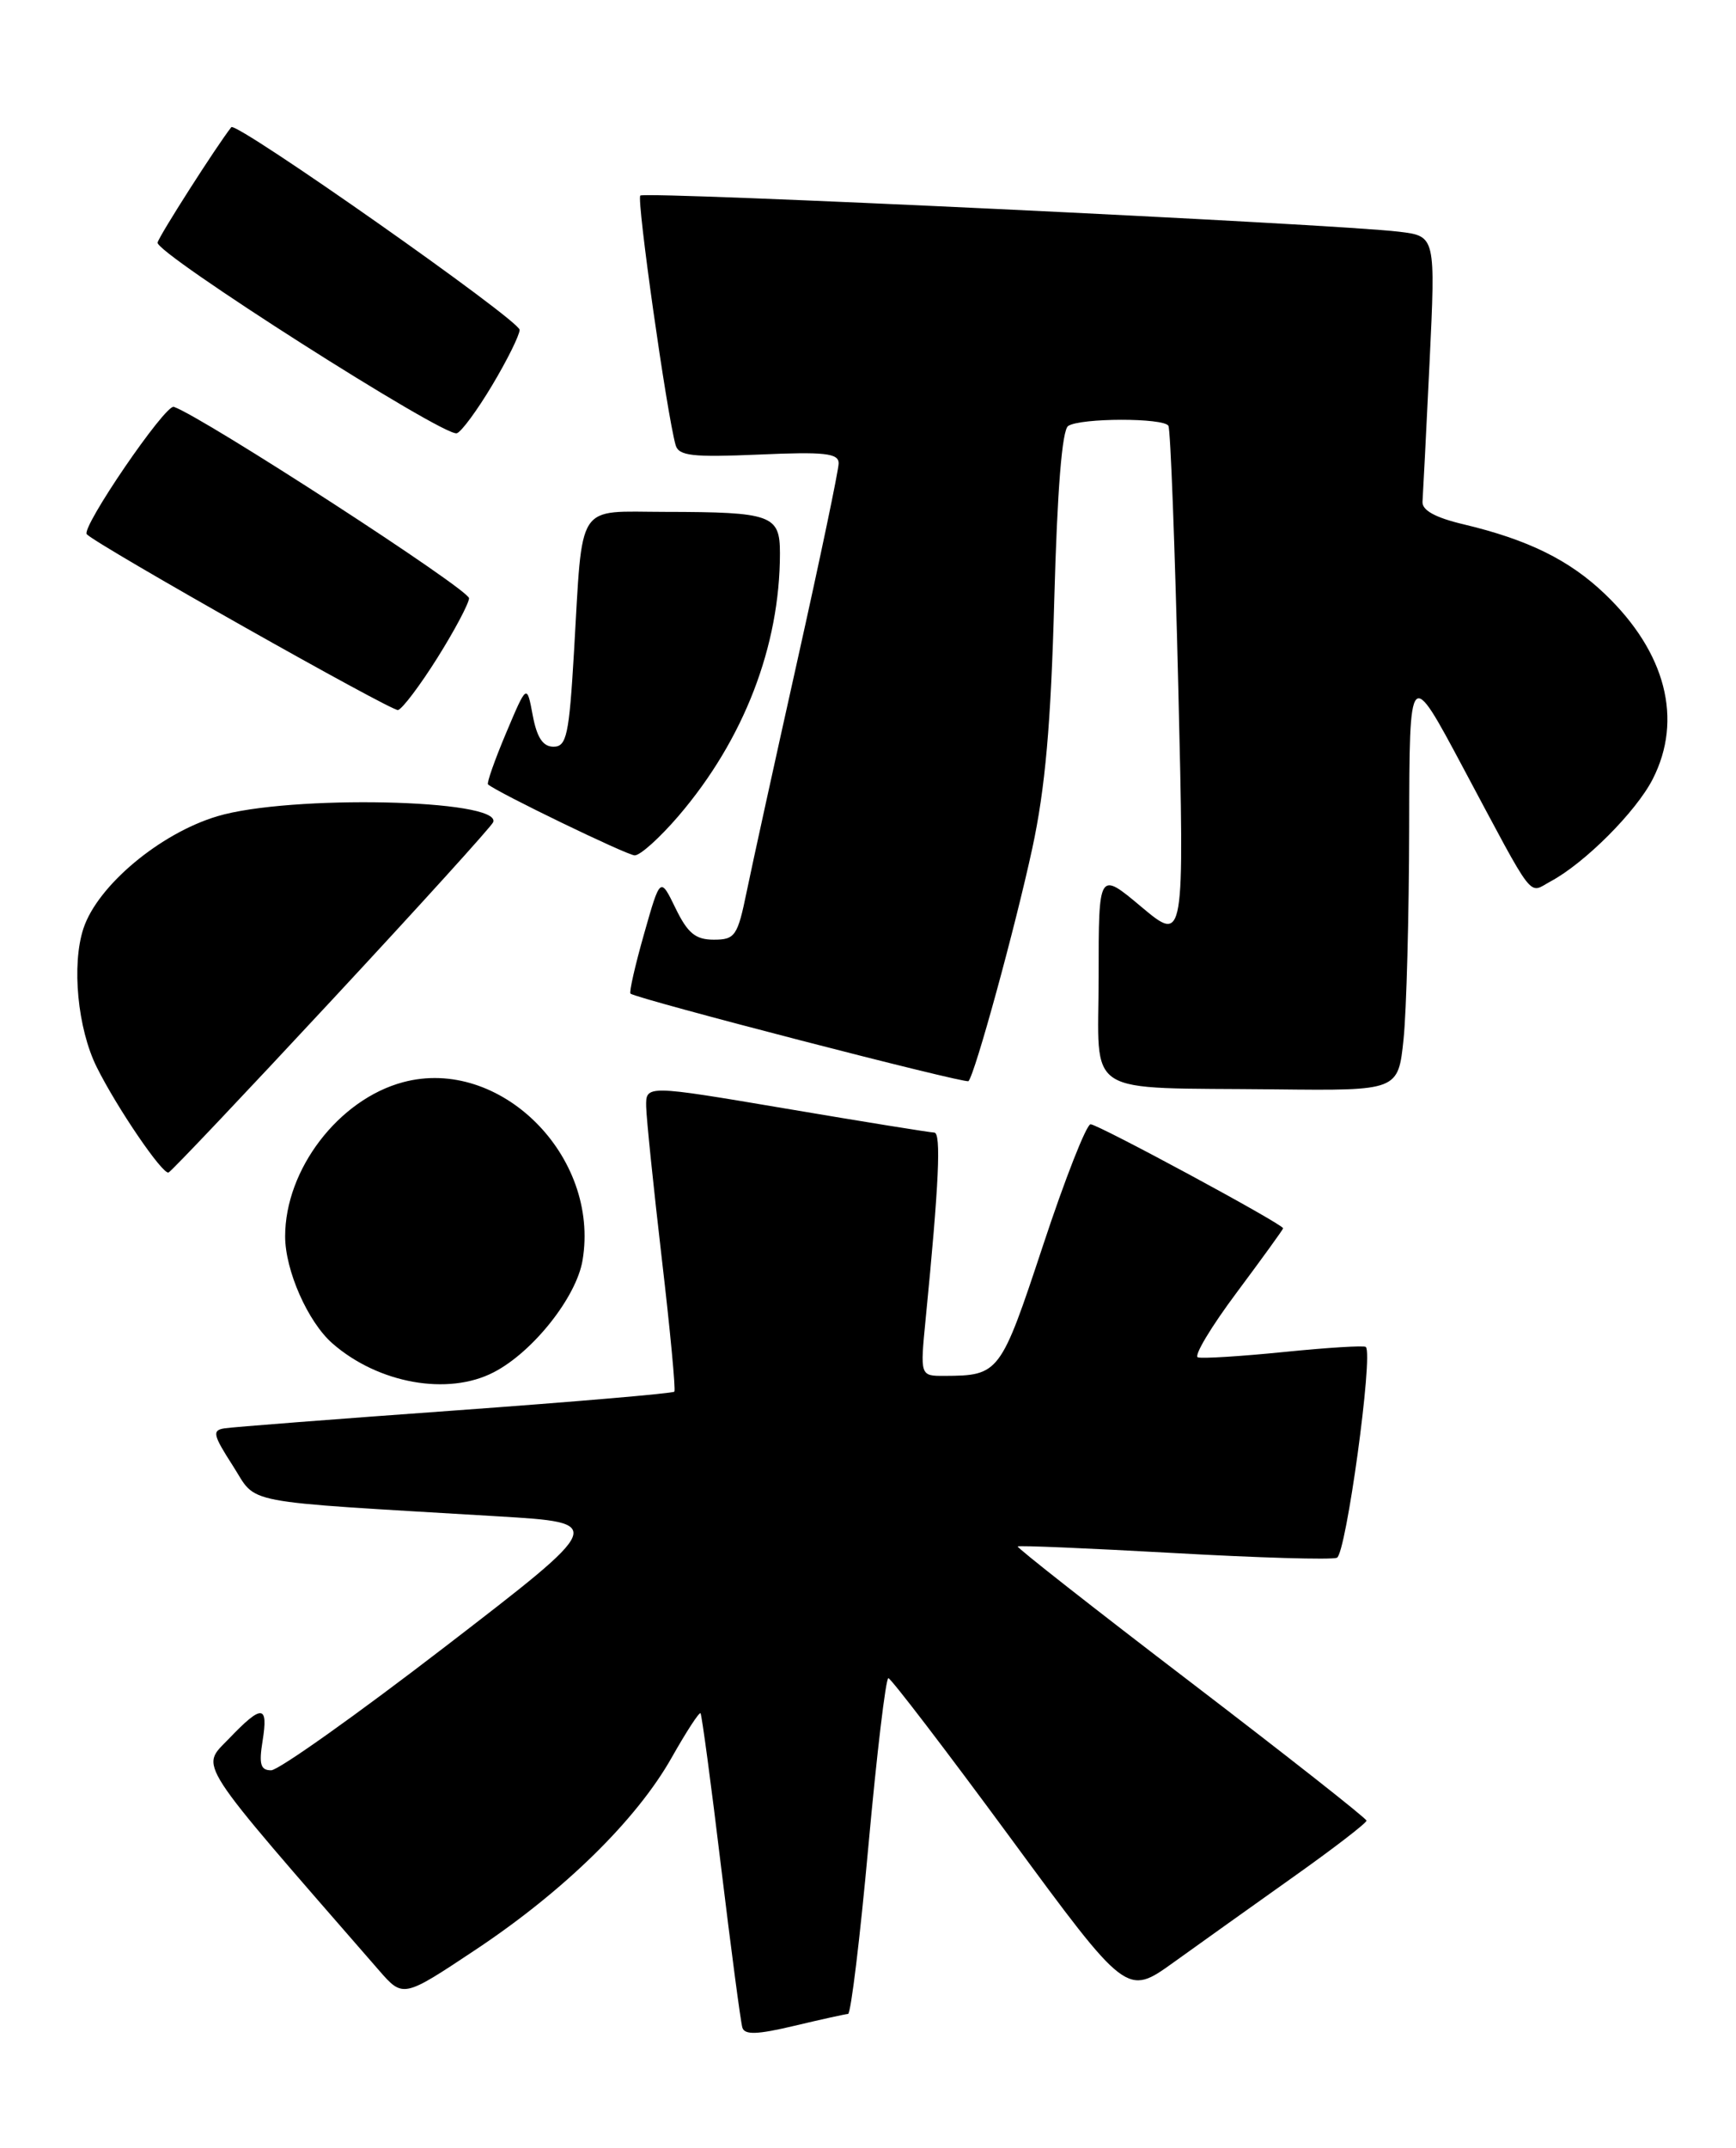 <?xml version="1.0" encoding="UTF-8" standalone="no"?>
<!DOCTYPE svg PUBLIC "-//W3C//DTD SVG 1.1//EN" "http://www.w3.org/Graphics/SVG/1.1/DTD/svg11.dtd" >
<svg xmlns="http://www.w3.org/2000/svg" xmlns:xlink="http://www.w3.org/1999/xlink" version="1.1" viewBox="0 0 207 256">
 <g >
 <path fill="currentColor"
d=" M 101.12 240.04 C 101.46 240.02 102.55 231.00 103.55 220.00 C 104.55 209.00 105.62 200.01 105.93 200.02 C 106.24 200.04 112.77 208.57 120.43 218.98 C 134.35 237.91 134.35 237.91 139.93 233.90 C 142.99 231.70 149.43 227.11 154.23 223.70 C 159.04 220.29 162.95 217.28 162.94 217.00 C 162.92 216.72 153.50 209.31 142.01 200.53 C 130.51 191.75 121.21 184.45 121.35 184.32 C 121.48 184.18 129.83 184.54 139.90 185.10 C 149.97 185.67 158.75 185.93 159.41 185.67 C 160.50 185.25 163.77 161.42 162.86 160.54 C 162.66 160.35 158.28 160.62 153.13 161.14 C 147.97 161.66 143.34 161.95 142.83 161.78 C 142.33 161.61 144.41 158.14 147.46 154.06 C 150.50 149.98 153.00 146.53 153.00 146.40 C 153.00 145.91 130.93 134.00 130.04 134.00 C 129.55 134.00 126.99 140.50 124.37 148.44 C 119.30 163.75 119.15 163.96 112.61 163.99 C 109.71 164.00 109.71 164.00 110.37 157.25 C 111.97 141.03 112.24 135.00 111.40 134.99 C 110.90 134.98 102.96 133.70 93.75 132.14 C 77.00 129.31 77.00 129.31 77.05 131.91 C 77.08 133.33 77.92 141.47 78.91 150.00 C 79.91 158.53 80.58 165.67 80.41 165.87 C 80.23 166.08 68.48 167.08 54.29 168.11 C 40.11 169.13 27.72 170.09 26.78 170.24 C 25.27 170.47 25.39 171.01 27.75 174.68 C 30.79 179.39 27.94 178.85 59.38 180.73 C 72.27 181.50 72.27 181.50 53.10 196.25 C 42.56 204.36 33.21 211.00 32.33 211.00 C 31.07 211.00 30.86 210.28 31.31 207.50 C 32.01 203.16 31.24 203.11 27.28 207.25 C 23.90 210.78 22.93 209.28 45.17 234.82 C 48.06 238.14 48.06 238.14 56.72 232.38 C 67.28 225.36 75.91 216.90 80.10 209.47 C 81.83 206.41 83.37 204.04 83.53 204.20 C 83.68 204.37 84.79 212.60 85.98 222.50 C 87.18 232.40 88.32 241.03 88.52 241.67 C 88.79 242.56 90.32 242.50 94.69 241.46 C 97.89 240.70 100.78 240.06 101.12 240.04 Z  M 58.87 163.56 C 63.53 161.16 68.72 154.62 69.46 150.23 C 71.57 137.76 59.59 125.88 48.05 128.99 C 40.37 131.05 34.00 139.39 34.00 147.36 C 34.00 151.42 36.71 157.56 39.64 160.12 C 45.10 164.90 53.42 166.39 58.87 163.56 Z  M 39.60 119.17 C 50.00 107.99 58.64 98.46 58.81 97.99 C 59.81 95.25 34.51 94.71 25.91 97.29 C 19.06 99.34 11.63 105.57 9.95 110.66 C 8.52 114.98 9.25 122.61 11.54 127.20 C 13.94 132.03 19.40 140.04 20.10 139.75 C 20.44 139.61 29.21 130.35 39.60 119.17 Z  M 167.36 123.85 C 167.71 120.47 168.01 109.11 168.03 98.60 C 168.06 79.50 168.06 79.50 174.46 91.50 C 183.16 107.78 182.18 106.51 184.88 105.06 C 188.96 102.88 195.09 96.74 197.07 92.86 C 200.70 85.75 198.63 77.74 191.37 70.80 C 187.14 66.75 182.20 64.32 174.50 62.49 C 171.12 61.69 169.54 60.81 169.62 59.79 C 169.68 58.96 170.06 51.51 170.46 43.22 C 171.18 28.15 171.18 28.15 166.84 27.62 C 159.33 26.69 76.89 22.77 76.35 23.31 C 75.89 23.78 79.51 49.34 80.56 53.05 C 80.93 54.34 82.55 54.52 90.50 54.18 C 98.34 53.83 100.00 54.02 100.00 55.22 C 100.00 56.02 97.80 66.53 95.11 78.59 C 92.42 90.64 89.69 103.09 89.04 106.25 C 87.95 111.57 87.65 112.00 85.11 112.00 C 82.93 112.00 82.00 111.23 80.55 108.25 C 78.73 104.50 78.73 104.50 76.79 111.34 C 75.72 115.10 75.00 118.29 75.18 118.43 C 76.06 119.09 115.13 129.20 115.48 128.86 C 116.24 128.09 121.03 110.64 123.09 101.11 C 124.63 93.98 125.31 86.35 125.71 71.50 C 126.07 58.35 126.64 51.25 127.37 50.77 C 128.86 49.80 138.76 49.79 139.32 50.75 C 139.57 51.16 140.10 65.20 140.50 81.94 C 141.23 112.38 141.23 112.38 136.11 108.10 C 131.00 103.81 131.00 103.81 131.00 116.34 C 131.00 131.01 128.77 129.58 152.11 129.84 C 166.72 130.00 166.72 130.00 167.36 123.85 Z  M 80.91 97.25 C 88.70 88.15 93.00 77.01 93.00 65.93 C 93.00 61.38 92.03 61.03 79.33 61.01 C 68.57 61.00 69.51 59.54 68.44 77.75 C 67.86 87.62 67.56 89.00 66.00 89.00 C 64.74 89.00 64.02 87.92 63.52 85.25 C 62.82 81.51 62.82 81.51 60.35 87.36 C 58.99 90.58 58.02 93.34 58.19 93.49 C 59.23 94.42 74.71 101.91 75.67 101.95 C 76.32 101.98 78.67 99.86 80.91 97.25 Z  M 52.14 78.43 C 54.19 75.17 55.89 71.96 55.93 71.31 C 55.99 70.29 24.33 49.77 20.73 48.49 C 19.73 48.13 9.61 62.94 10.35 63.68 C 11.71 65.05 46.76 84.83 47.46 84.63 C 47.99 84.48 50.09 81.69 52.14 78.43 Z  M 58.68 45.93 C 60.47 42.94 61.94 39.97 61.96 39.32 C 62.00 38.20 28.15 14.43 27.58 15.16 C 25.86 17.34 19.00 28.06 18.79 28.91 C 18.47 30.15 52.92 52.10 54.47 51.64 C 55.01 51.48 56.90 48.91 58.68 45.93 Z "/>
</g>
</svg>